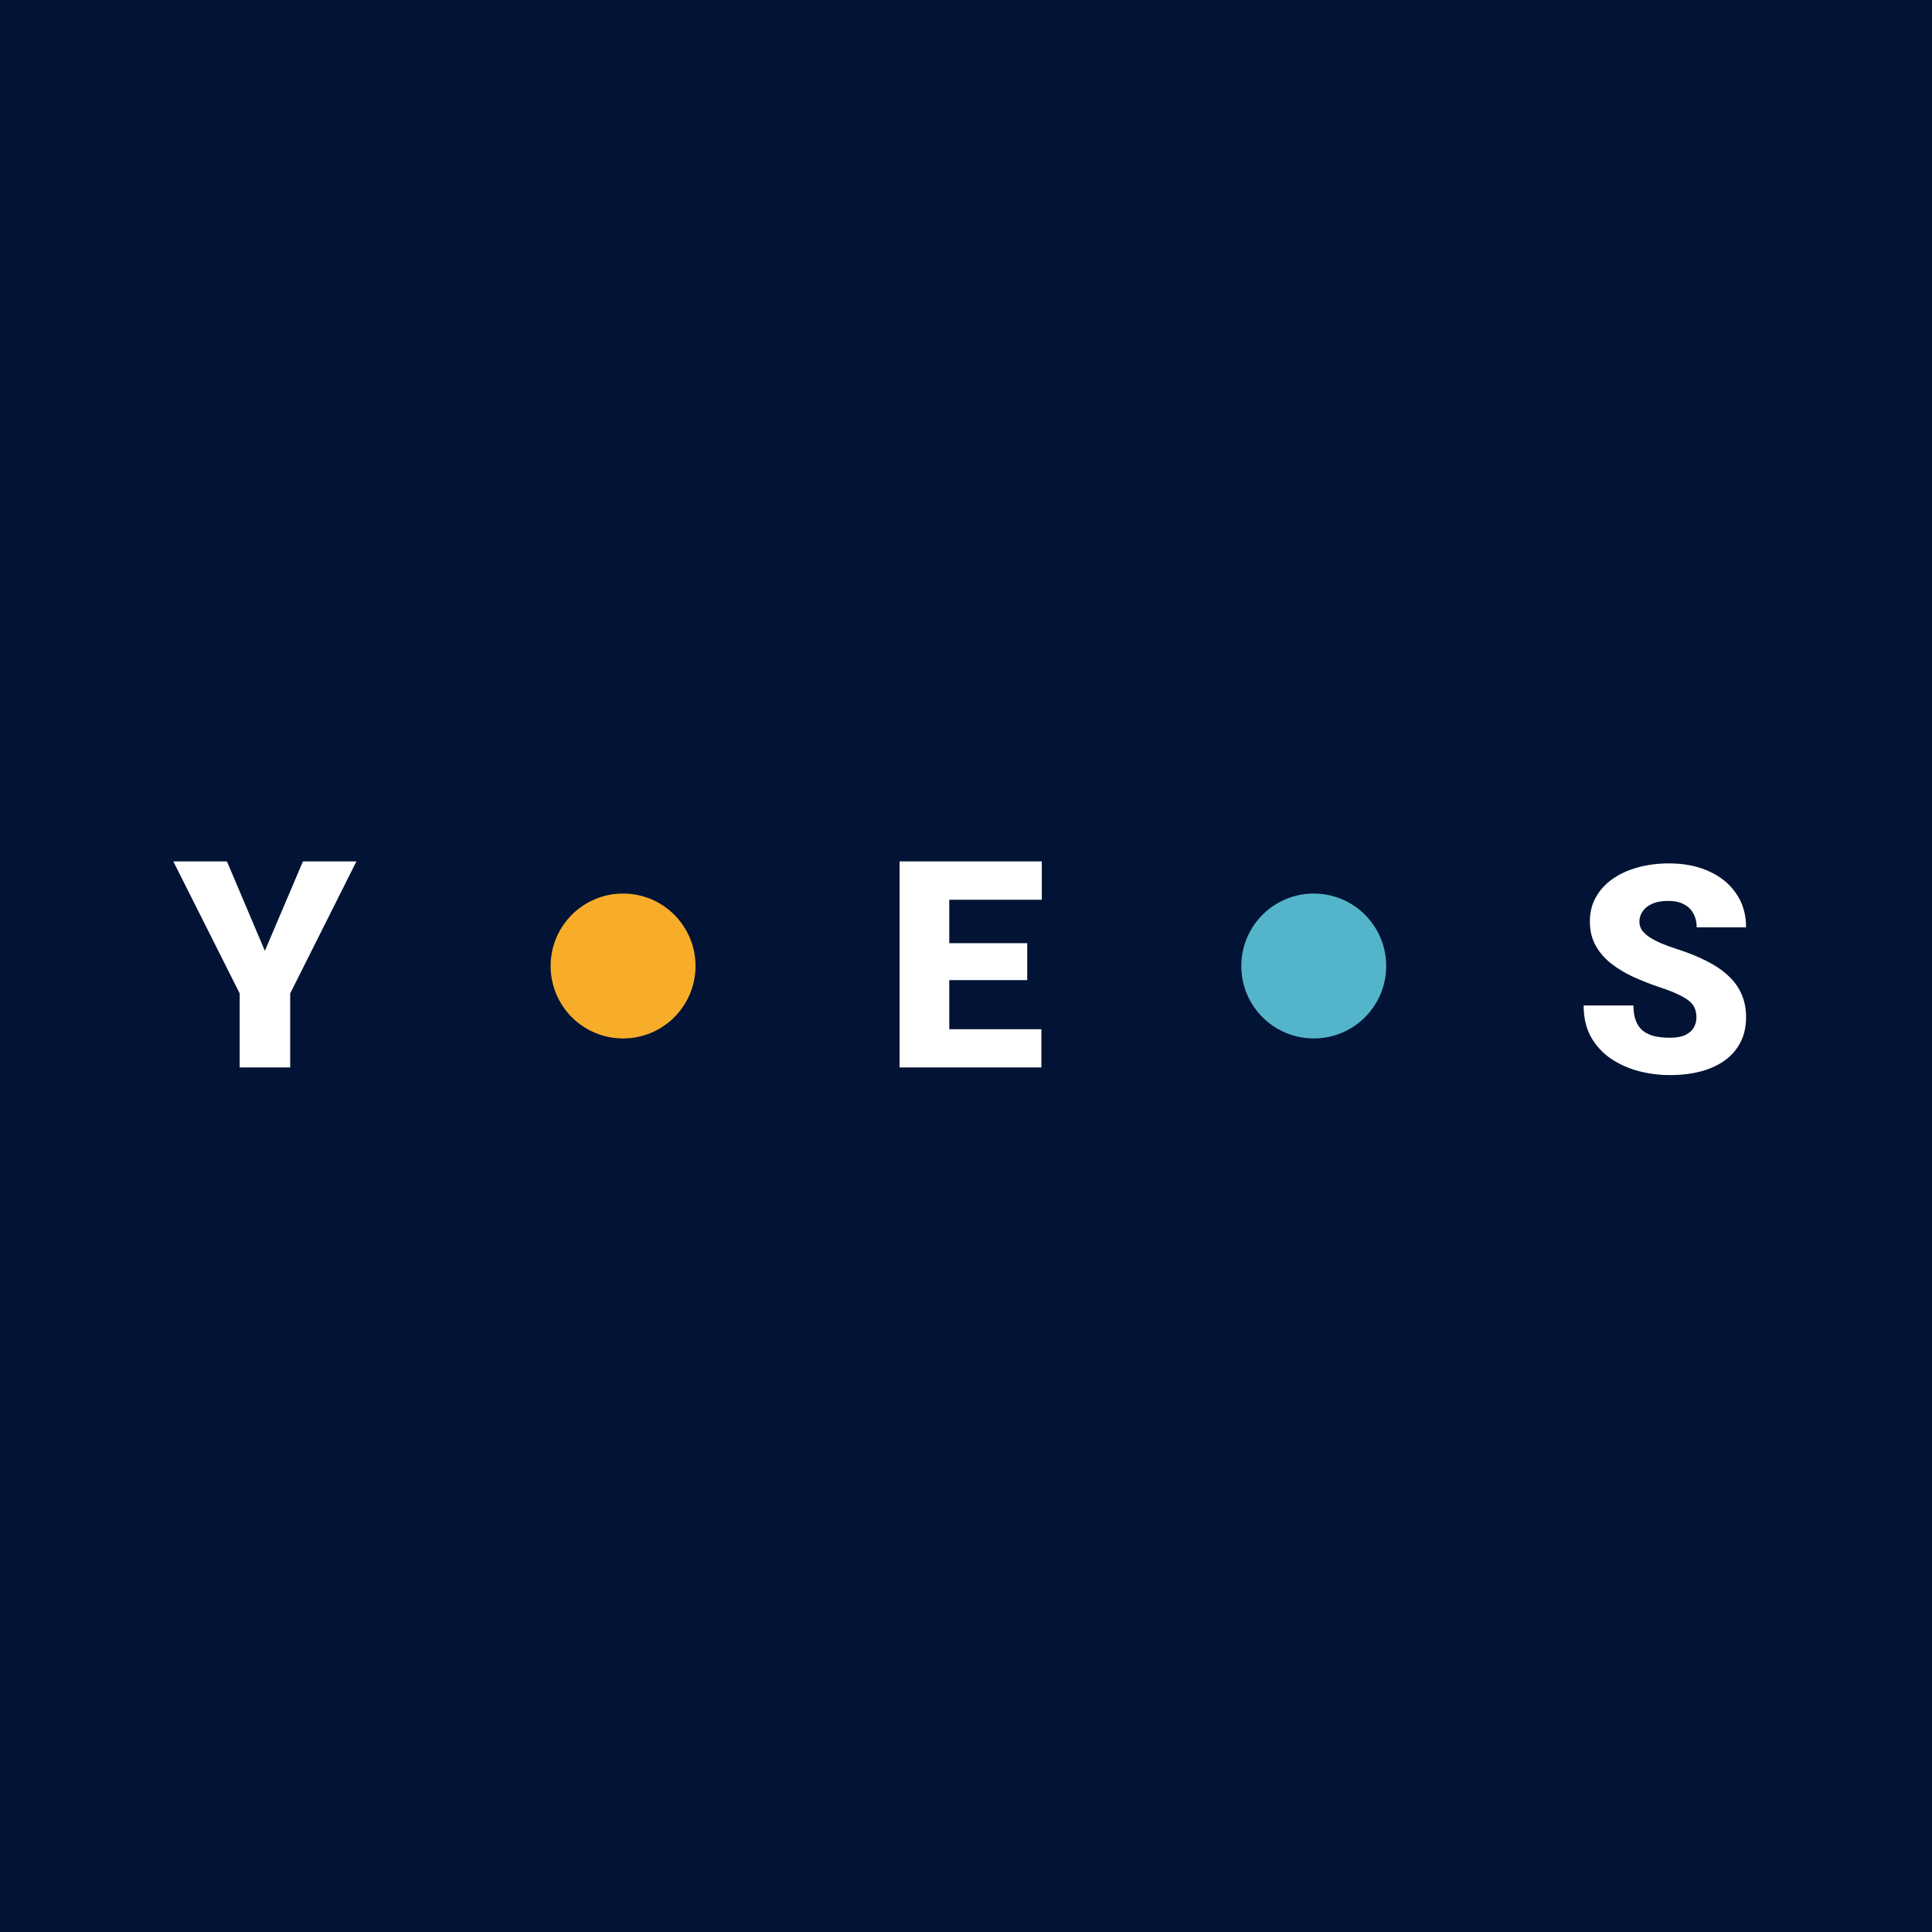 <svg width="400" height="400" viewBox="0 0 400 400" fill="#021335" xmlns="http://www.w3.org/2000/svg">
<rect id="background" width="400" height="400" fill="#021335"/>
<circle id="orange-circle" cx="129" cy="200" r="15" fill="#F7AD29"/>
<circle id="blue-circle" cx="272" cy="200" r="15" fill="#54B5CA"/>
<path id="letter-Y" d="M46.986 178.344L54.838 196.859L62.719 178.344H73.793L60.082 205.678V221H49.623V205.678L35.883 178.344H46.986Z" fill="white"/>
<path id="letter-E" d="M215.607 213.09V221H192.873V213.09H215.607ZM196.535 178.344V221H186.252V178.344H196.535ZM212.678 195.277V202.924H192.873V195.277H212.678ZM215.695 178.344V186.283H192.873V178.344H215.695Z" fill="white"/>
<path id="letter-S" d="M351.225 210.662C351.225 209.998 351.127 209.402 350.932 208.875C350.736 208.328 350.375 207.82 349.848 207.352C349.32 206.883 348.559 206.414 347.562 205.945C346.586 205.457 345.297 204.949 343.695 204.422C341.82 203.797 340.014 203.094 338.275 202.312C336.537 201.512 334.984 200.584 333.617 199.529C332.25 198.455 331.166 197.205 330.365 195.779C329.564 194.334 329.164 192.654 329.164 190.74C329.164 188.904 329.574 187.254 330.395 185.789C331.215 184.305 332.357 183.045 333.822 182.01C335.307 180.955 337.045 180.154 339.037 179.607C341.029 179.041 343.207 178.758 345.57 178.758C348.695 178.758 351.449 179.305 353.832 180.398C356.234 181.473 358.109 183.006 359.457 184.998C360.824 186.971 361.508 189.305 361.508 192H351.283C351.283 190.926 351.059 189.979 350.609 189.158C350.18 188.338 349.525 187.693 348.646 187.225C347.768 186.756 346.664 186.521 345.336 186.521C344.047 186.521 342.963 186.717 342.084 187.107C341.205 187.498 340.541 188.025 340.092 188.689C339.643 189.334 339.418 190.047 339.418 190.828C339.418 191.473 339.594 192.059 339.945 192.586C340.316 193.094 340.834 193.572 341.498 194.021C342.182 194.471 343.002 194.9 343.959 195.311C344.936 195.721 346.029 196.121 347.24 196.512C349.506 197.234 351.518 198.045 353.275 198.943C355.053 199.822 356.547 200.828 357.758 201.961C358.988 203.074 359.916 204.344 360.541 205.77C361.186 207.195 361.508 208.807 361.508 210.604C361.508 212.518 361.137 214.217 360.395 215.701C359.652 217.186 358.588 218.445 357.201 219.48C355.814 220.496 354.154 221.268 352.221 221.795C350.287 222.322 348.129 222.586 345.746 222.586C343.559 222.586 341.4 222.312 339.271 221.766C337.162 221.199 335.248 220.34 333.529 219.188C331.811 218.016 330.434 216.521 329.398 214.705C328.383 212.869 327.875 210.691 327.875 208.172H338.188C338.188 209.422 338.354 210.477 338.686 211.336C339.018 212.195 339.506 212.889 340.15 213.416C340.795 213.924 341.586 214.295 342.523 214.529C343.461 214.744 344.535 214.852 345.746 214.852C347.055 214.852 348.109 214.666 348.91 214.295C349.711 213.904 350.297 213.396 350.668 212.771C351.039 212.127 351.225 211.424 351.225 210.662Z" fill="white"/>
</svg>
